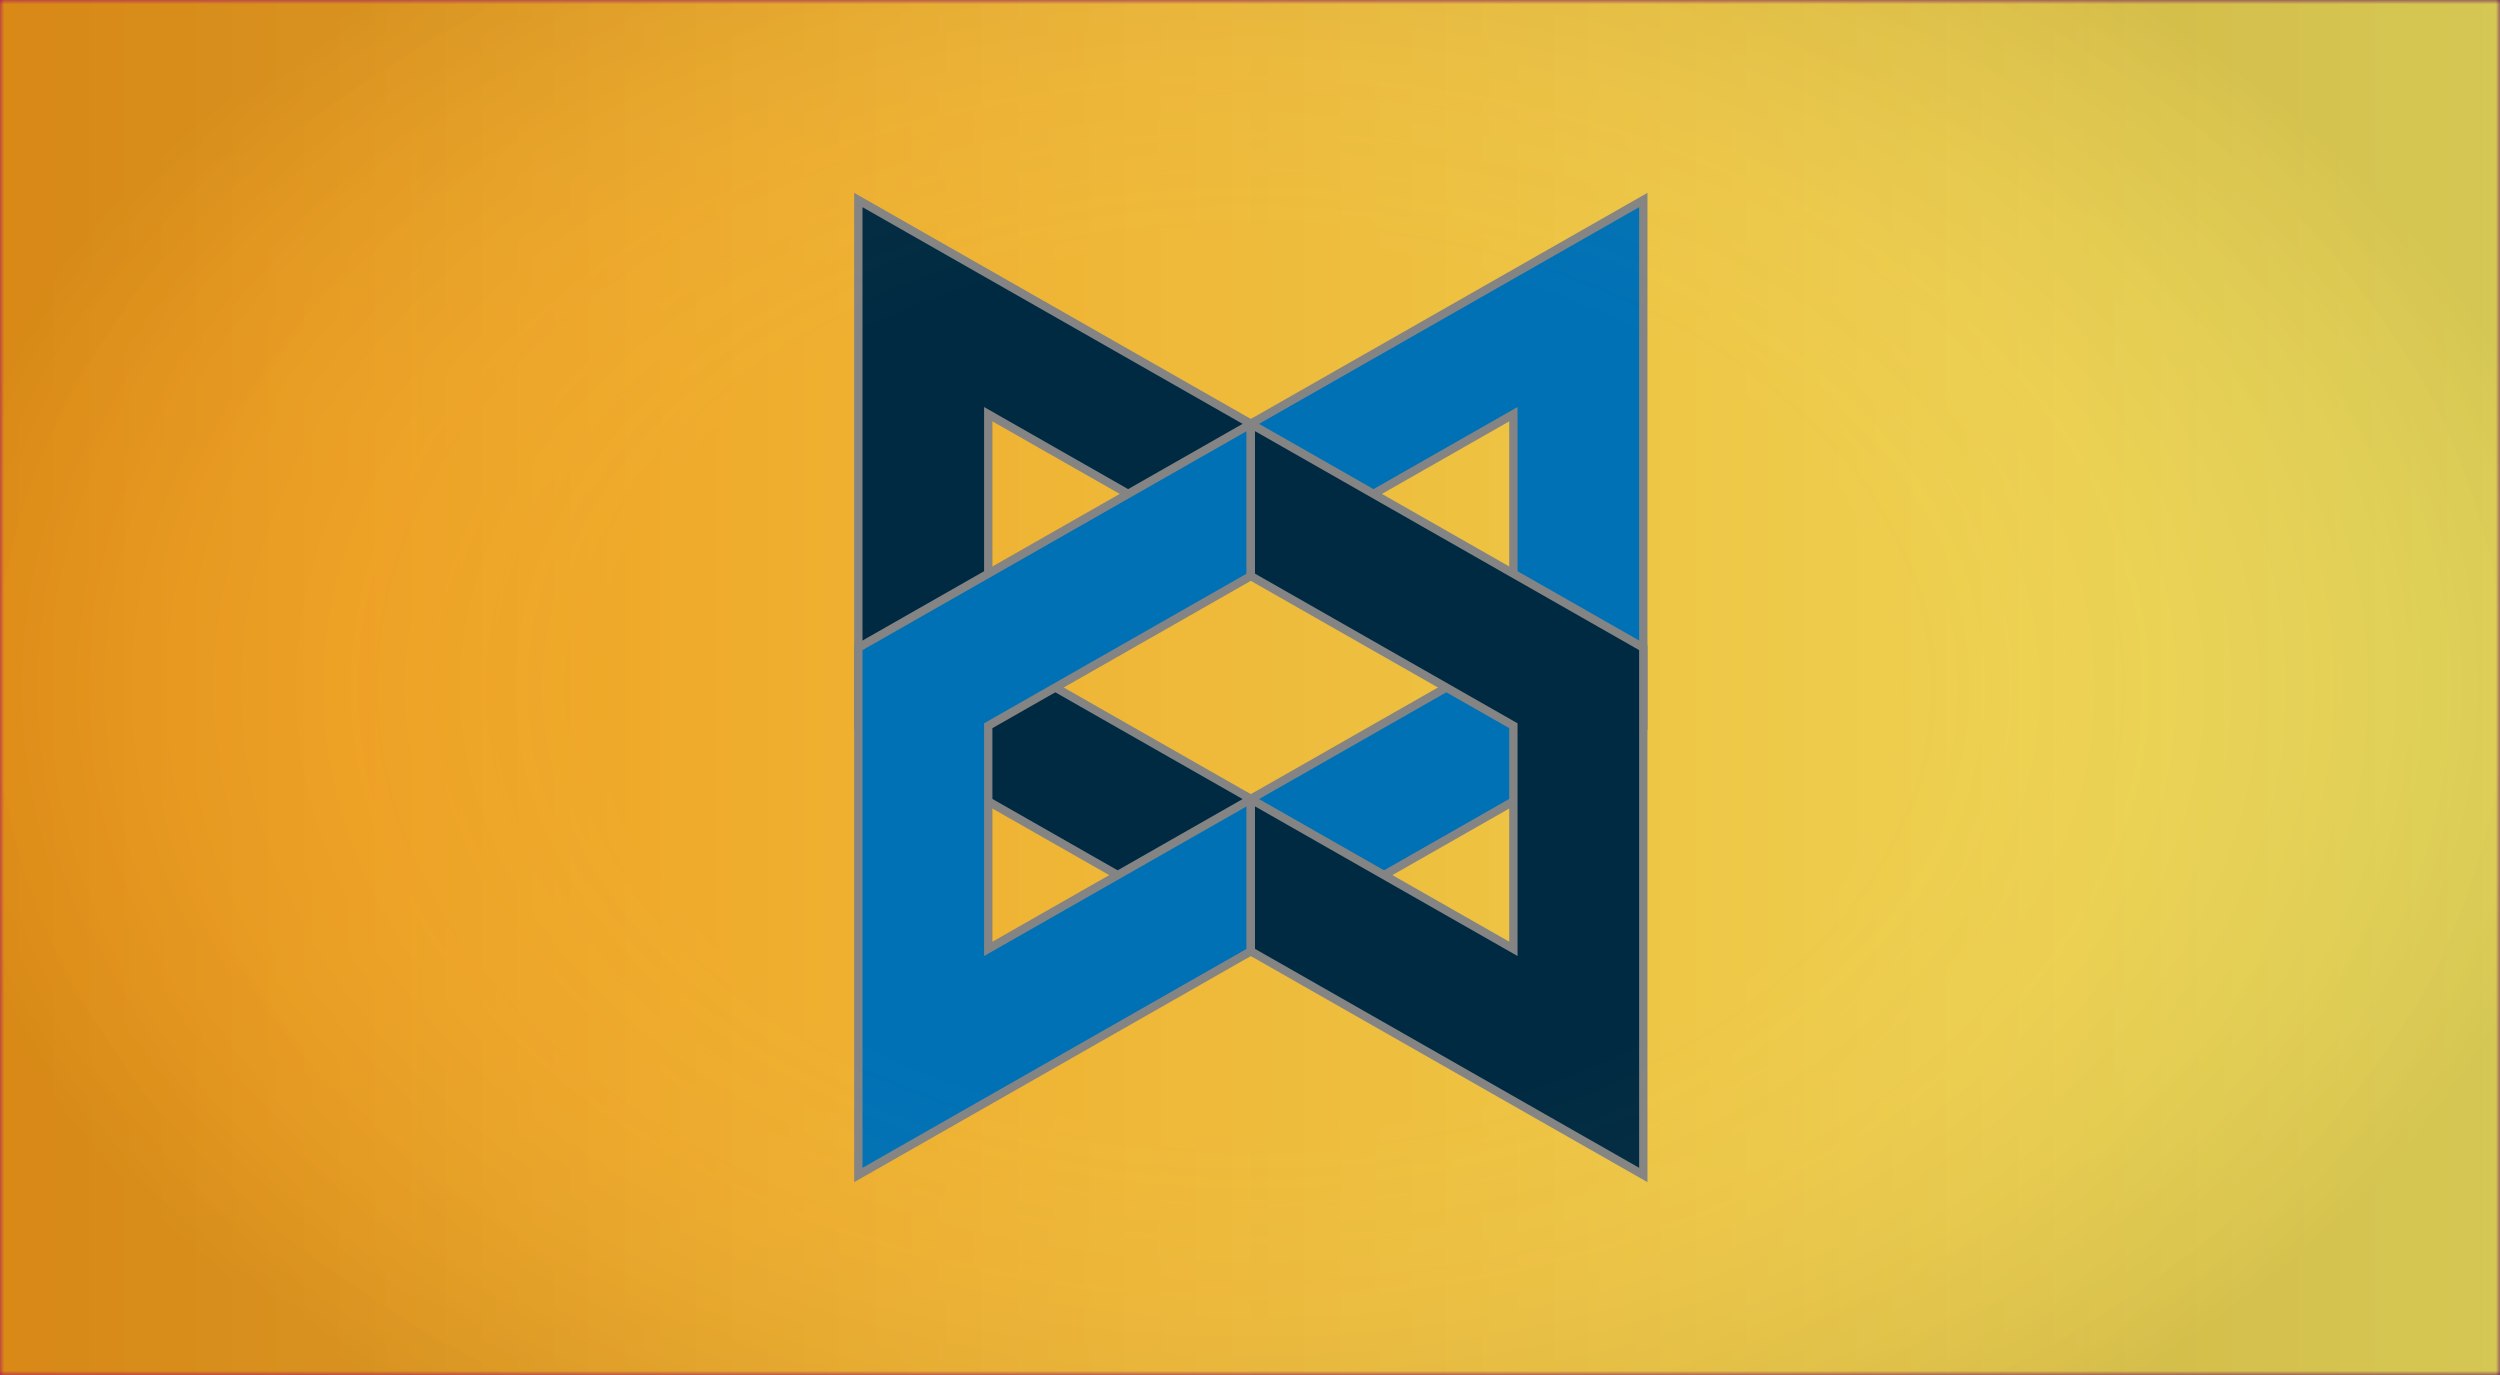 <svg width="300" height="165" viewBox="0 0 300 165" fill="none" xmlns="http://www.w3.org/2000/svg">
<rect width="300" height="165" fill="url(#paint0_linear)"/>
<mask id="mask0" mask-type="alpha" maskUnits="userSpaceOnUse" x="0" y="0" width="300" height="165">
<rect width="300" height="165" fill="#C4C4C4"/>
</mask>
<g mask="url(#mask0)">
<rect width="300" height="165" fill="url(#paint1_linear)"/>
<path fill-rule="evenodd" clip-rule="evenodd" d="M103 24V87.276L150.098 114.124V95.874L118.59 77.913V49.702L150.098 67.663V50.848L103 24Z" fill="#002A41" stroke="#848484"/>
<path fill-rule="evenodd" clip-rule="evenodd" d="M197.196 24V87.276L150.098 114.124V95.874L181.606 77.913V49.702L150.098 67.663V50.848L197.196 24Z" fill="#0071B5" stroke="#848484"/>
<path fill-rule="evenodd" clip-rule="evenodd" d="M103 141V77.724L150.098 50.876V69.126L118.59 87.087V113.863L150.098 95.902V114.152L103 141Z" fill="#0071B5" stroke="#848484"/>
<path fill-rule="evenodd" clip-rule="evenodd" d="M197.196 141V77.724L150.098 50.876V69.126L181.606 87.087V113.863L150.098 95.902V114.152L197.196 141Z" fill="#002A41" stroke="#848484"/>
<rect width="300" height="165" fill="url(#paint2_radial)"/>
</g>
<defs>
<linearGradient id="paint0_linear" x1="0" y1="82.5" x2="300" y2="82.5" gradientUnits="userSpaceOnUse">
<stop stop-color="#AA076B"/>
<stop offset="1" stop-color="#61045F"/>
</linearGradient>
<linearGradient id="paint1_linear" x1="0" y1="82.5" x2="300" y2="82.5" gradientUnits="userSpaceOnUse">
<stop stop-color="#F09819"/>
<stop offset="1" stop-color="#EDDE5D"/>
</linearGradient>
<radialGradient id="paint2_radial" cx="0" cy="0" r="1" gradientUnits="userSpaceOnUse" gradientTransform="translate(150 82.5) rotate(179.822) scale(160.501 108.572)">
<stop offset="0.478" stop-color="#F6EEBA" stop-opacity="0"/>
<stop offset="1" stop-opacity="0.1"/>
</radialGradient>
</defs>
</svg>
